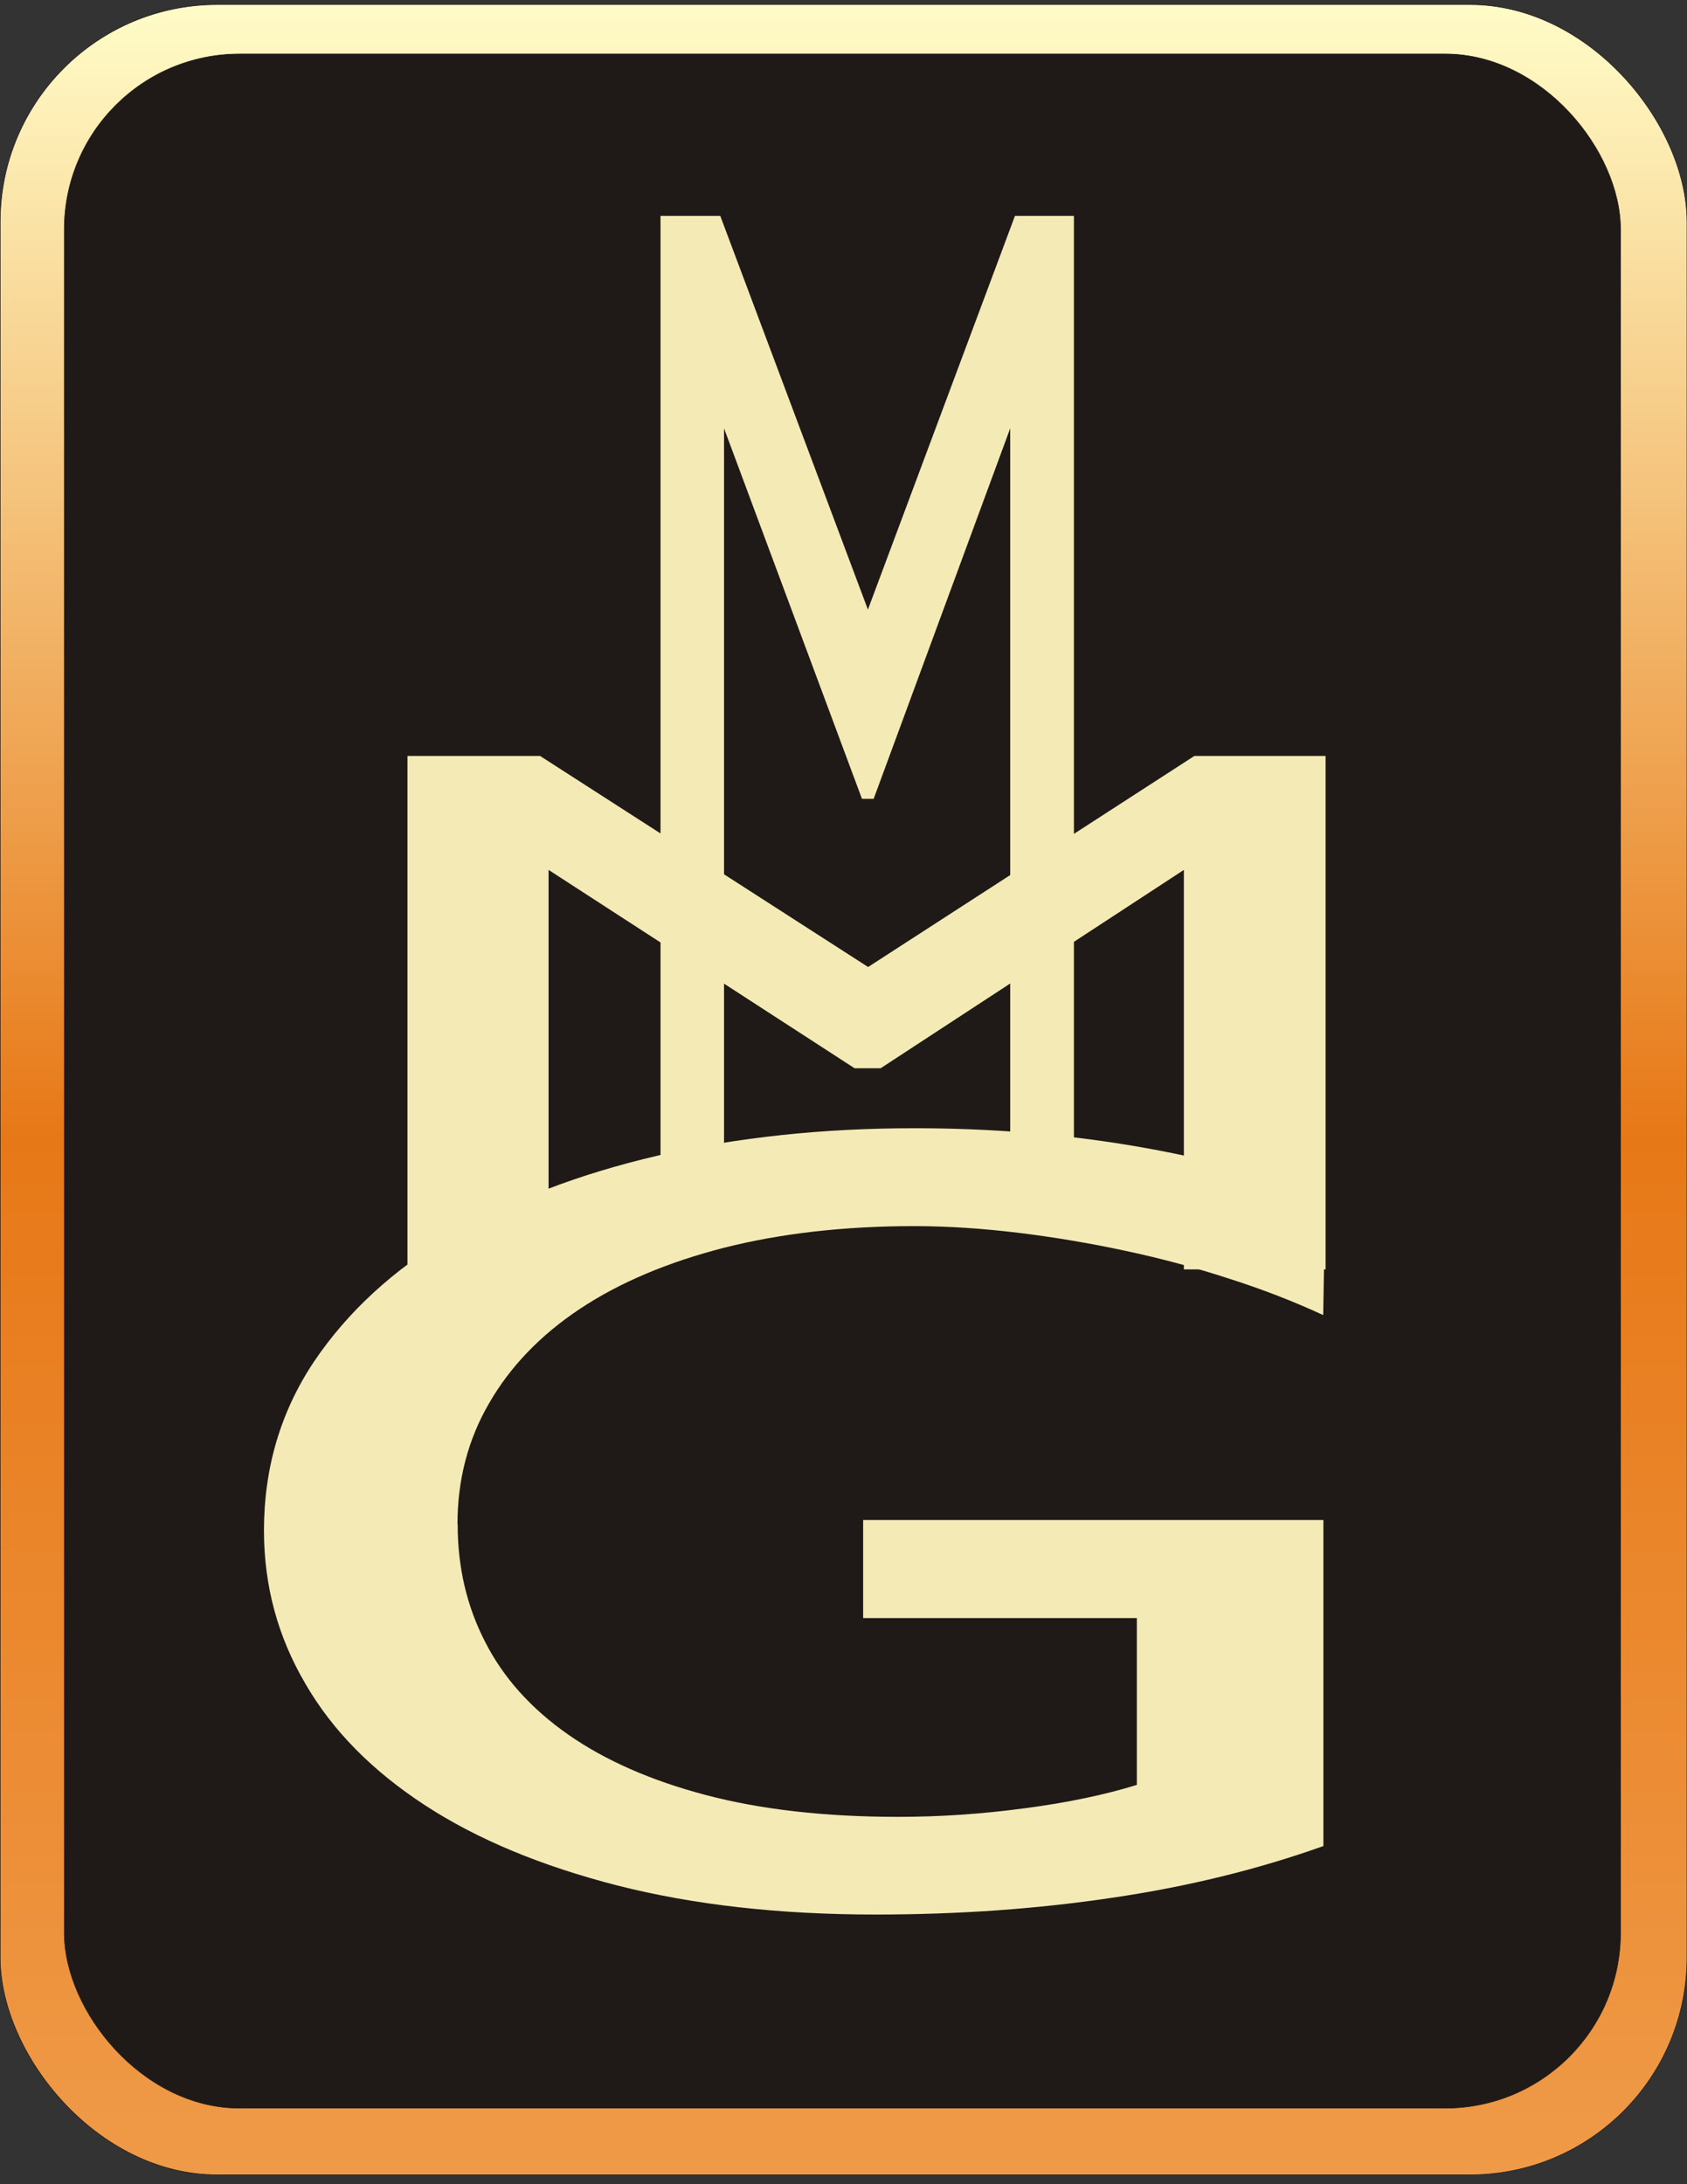 <?xml version="1.0" encoding="UTF-8"?>
<!DOCTYPE svg PUBLIC "-//W3C//DTD SVG 1.1//EN" "http://www.w3.org/Graphics/SVG/1.1/DTD/svg11.dtd">
<!-- Creator: CorelDRAW -->
<svg xmlns="http://www.w3.org/2000/svg" xml:space="preserve" width="8.5in" height="11in" style="shape-rendering:geometricPrecision; text-rendering:geometricPrecision; image-rendering:optimizeQuality; fill-rule:evenodd; clip-rule:evenodd"
viewBox="0 0 8.5 11">
 <rect x="0" y="0" width="8.5" height="11" fill="#333333" stroke="none"/>
 <defs>
  <style type="text/css">
   <![CDATA[
    .str0 {stroke:#1F1A17;stroke-width:0.003}
    .fil1 {fill:#1F1A17}
    .fil3 {fill:#F3EAB6;fill-rule:nonzero}
    .fil2 {fill:#F4EAB5;fill-rule:nonzero}
    .fil0 {fill:url(#id0)}
   ]]>
  </style>
  <linearGradient id="id0" gradientUnits="userSpaceOnUse" x1="4.25" y1="10.954" x2="4.25" y2="0.023">
   <stop offset="0" style="stop-color:#EF9A48"/>
   <stop offset="0.478" style="stop-color:#E77817"/>
   <stop offset="1" style="stop-color:#FFFCC8"/>
  </linearGradient>
 </defs>
 <g id="Layer_x0020_1">
  <rect class="fil0 str0" x="0.001" y="0.023" width="8.499" height="10.93" rx="1.094" ry="1.094"/>
  <rect class="fil1 str0" x="0.324" y="0.272" width="7.841" height="10.345" rx="0.883" ry="0.883"/>
  <polygon class="fil2" points="5.114,1.087 5.411,1.087 5.411,5.913 5.09,5.913 5.09,2.157 4.402,4.023 4.343,4.023 3.648,2.157 3.648,5.913 3.328,5.913 3.328,1.087 3.629,1.087 4.373,3.07 "/>
  <polygon class="fil3" points="6.018,3.807 6.679,3.807 6.679,6.393 5.965,6.393 5.965,4.381 4.437,5.38 4.306,5.38 2.764,4.381 2.764,6.393 2.053,6.393 2.053,3.807 2.721,3.807 4.374,4.87 "/>
  <path class="fil3" d="M2.306 7.678c0,0.215 0.046,0.412 0.139,0.592 0.091,0.179 0.231,0.335 0.417,0.465 0.186,0.13 0.417,0.232 0.694,0.305 0.277,0.073 0.6,0.11 0.97,0.11 0.207,0 0.419,-0.014 0.635,-0.043 0.215,-0.028 0.406,-0.068 0.567,-0.118l0 -0.84 -1.379 0 0 -0.494 2.319 0 0 1.642c-0.328,0.117 -0.681,0.204 -1.061,0.26 -0.381,0.057 -0.779,0.085 -1.196,0.085 -0.484,0 -0.917,-0.049 -1.299,-0.146 -0.383,-0.098 -0.706,-0.232 -0.97,-0.404 -0.264,-0.172 -0.466,-0.375 -0.603,-0.612 -0.139,-0.236 -0.209,-0.493 -0.209,-0.772 0,-0.317 0.085,-0.601 0.253,-0.852 0.169,-0.25 0.399,-0.462 0.693,-0.636 0.293,-0.174 0.639,-0.307 1.038,-0.4 0.399,-0.092 0.831,-0.138 1.292,-0.138 0.381,0 0.75,0.029 1.105,0.089 0.355,0.06 0.678,0.146 0.966,0.259l-0.01 0.593c-0.145,-0.067 -0.303,-0.129 -0.473,-0.183 -0.168,-0.055 -0.342,-0.102 -0.521,-0.14 -0.181,-0.039 -0.36,-0.069 -0.539,-0.091 -0.181,-0.022 -0.357,-0.034 -0.528,-0.034 -0.354,0 -0.673,0.037 -0.958,0.109 -0.284,0.073 -0.526,0.175 -0.725,0.307 -0.199,0.132 -0.352,0.291 -0.458,0.475 -0.108,0.185 -0.16,0.389 -0.16,0.611z"/>
 </g>
</svg>
